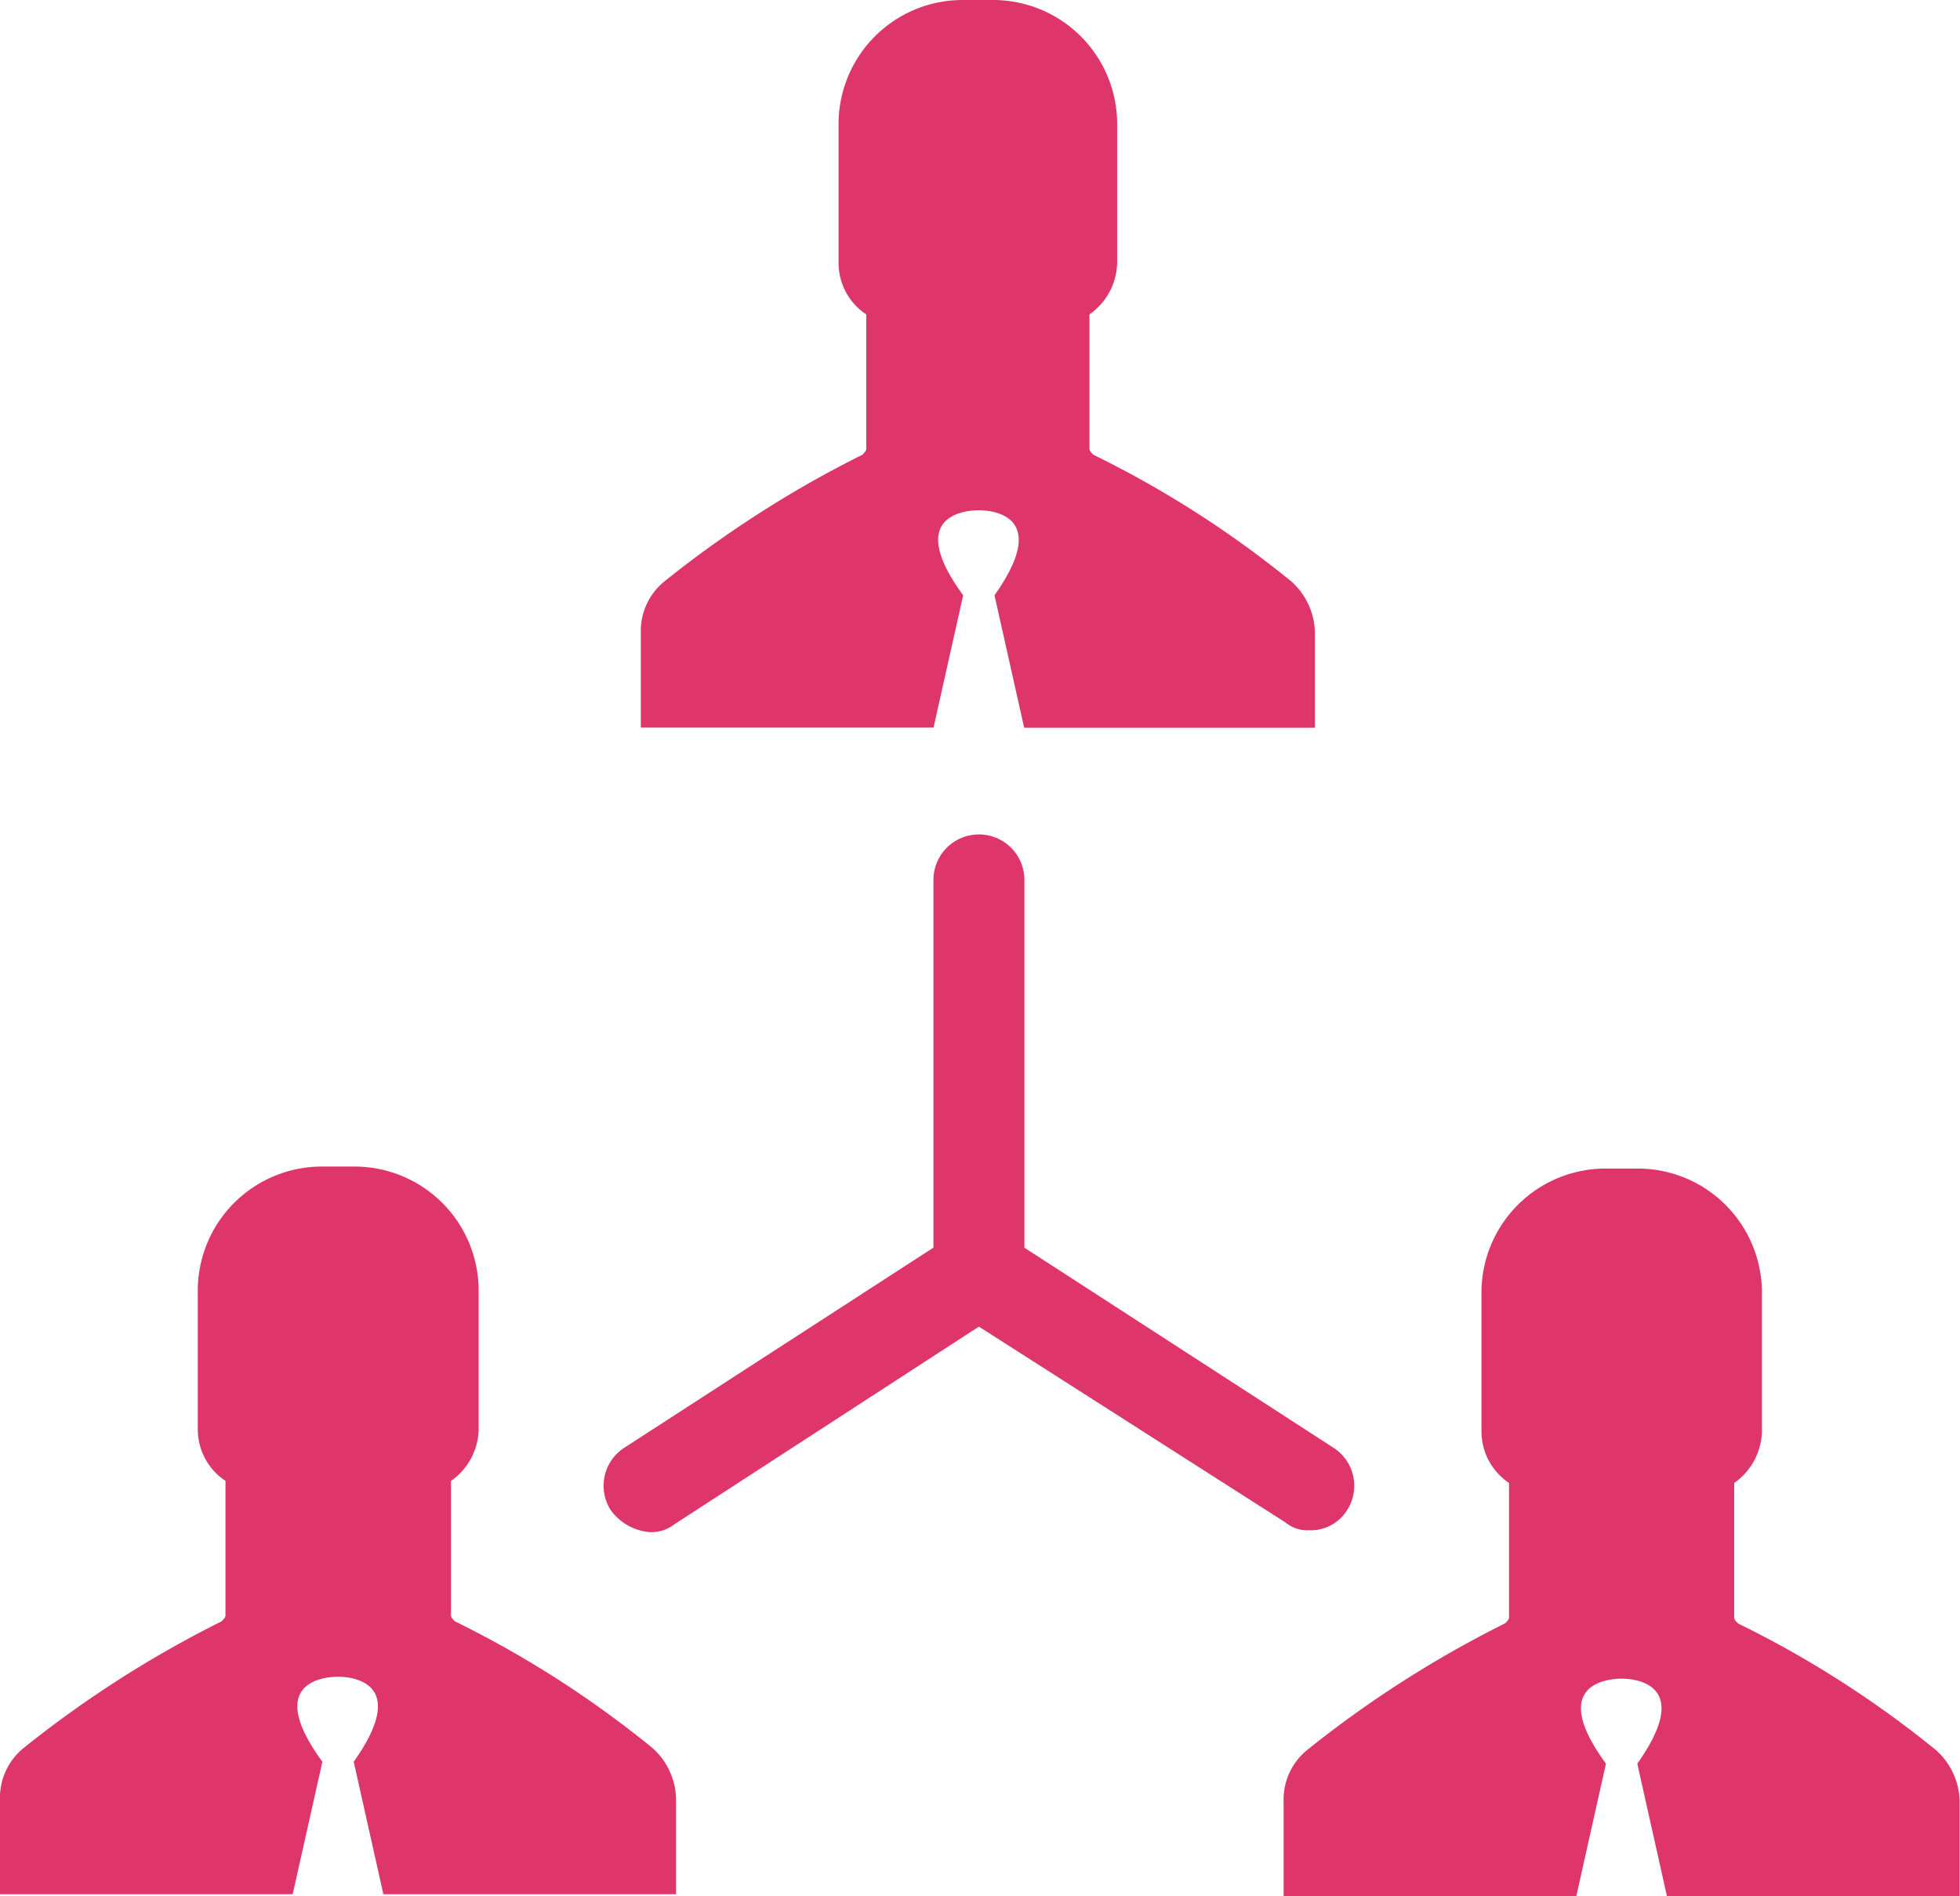 <svg xmlns="http://www.w3.org/2000/svg" width="50.035" height="48.419" viewBox="0 0 50.035 48.419"><path d="M16.1,40.674a1.154,1.154,0,0,1,.353-1.616l7.876-5.1V24.568a1.161,1.161,0,0,1,2.322,0v9.391l7.876,5.1a1.154,1.154,0,0,1,.353,1.616,1.093,1.093,0,0,1-.959.5.881.881,0,0,1-.606-.2l-7.826-5-7.775,5.049a.97.97,0,0,1-.606.2A1.371,1.371,0,0,1,16.1,40.674ZM25.088,17.3c-1.515-2.07.1-2.171.4-2.171h0c.3,0,1.868.1.4,2.171l.757,3.383h7.422V18.256a1.794,1.794,0,0,0-.606-1.313,26.346,26.346,0,0,0-5.049-3.231c-.05-.05-.1-.1-.1-.151V10.128a1.648,1.648,0,0,0,.707-1.313V5.281A3.168,3.168,0,0,0,25.845,2.1h-.757a3.168,3.168,0,0,0-3.181,3.181V8.815a1.576,1.576,0,0,0,.707,1.313v3.433c0,.05-.05.1-.1.151a28.068,28.068,0,0,0-5.049,3.231,1.628,1.628,0,0,0-.606,1.313V20.68h7.472Zm13.935,22.67V43.4c0,.05-.05.1-.1.151a28.067,28.067,0,0,0-5.049,3.231,1.628,1.628,0,0,0-.606,1.313v2.423H40.74l.757-3.383c-1.515-2.07.1-2.171.4-2.171h0c.3,0,1.868.1.4,2.171l.757,3.383h7.472V48.1a1.794,1.794,0,0,0-.606-1.313,26.347,26.347,0,0,0-5.049-3.231c-.05-.05-.1-.1-.1-.151V39.967a1.648,1.648,0,0,0,.707-1.313V35.12A3.168,3.168,0,0,0,42.3,31.939H41.5a3.168,3.168,0,0,0-3.181,3.181v3.534A1.587,1.587,0,0,0,39.023,39.967ZM8.73,47.086c-1.515-2.07.1-2.171.4-2.171h0c.3,0,1.868.1.4,2.171l.757,3.383h7.472V48.045a1.794,1.794,0,0,0-.606-1.313A26.347,26.347,0,0,0,12.112,43.5c-.05-.05-.1-.1-.1-.151V39.916a1.648,1.648,0,0,0,.707-1.313V35.069a3.168,3.168,0,0,0-3.181-3.181H8.73a3.168,3.168,0,0,0-3.181,3.181V38.6a1.576,1.576,0,0,0,.707,1.313V43.35c0,.05-.05.1-.1.151a28.068,28.068,0,0,0-5.049,3.231A1.628,1.628,0,0,0,.5,48.045v2.423H7.972Z" transform="translate(-0.5 -2.1)" fill="#de356b"/></svg>